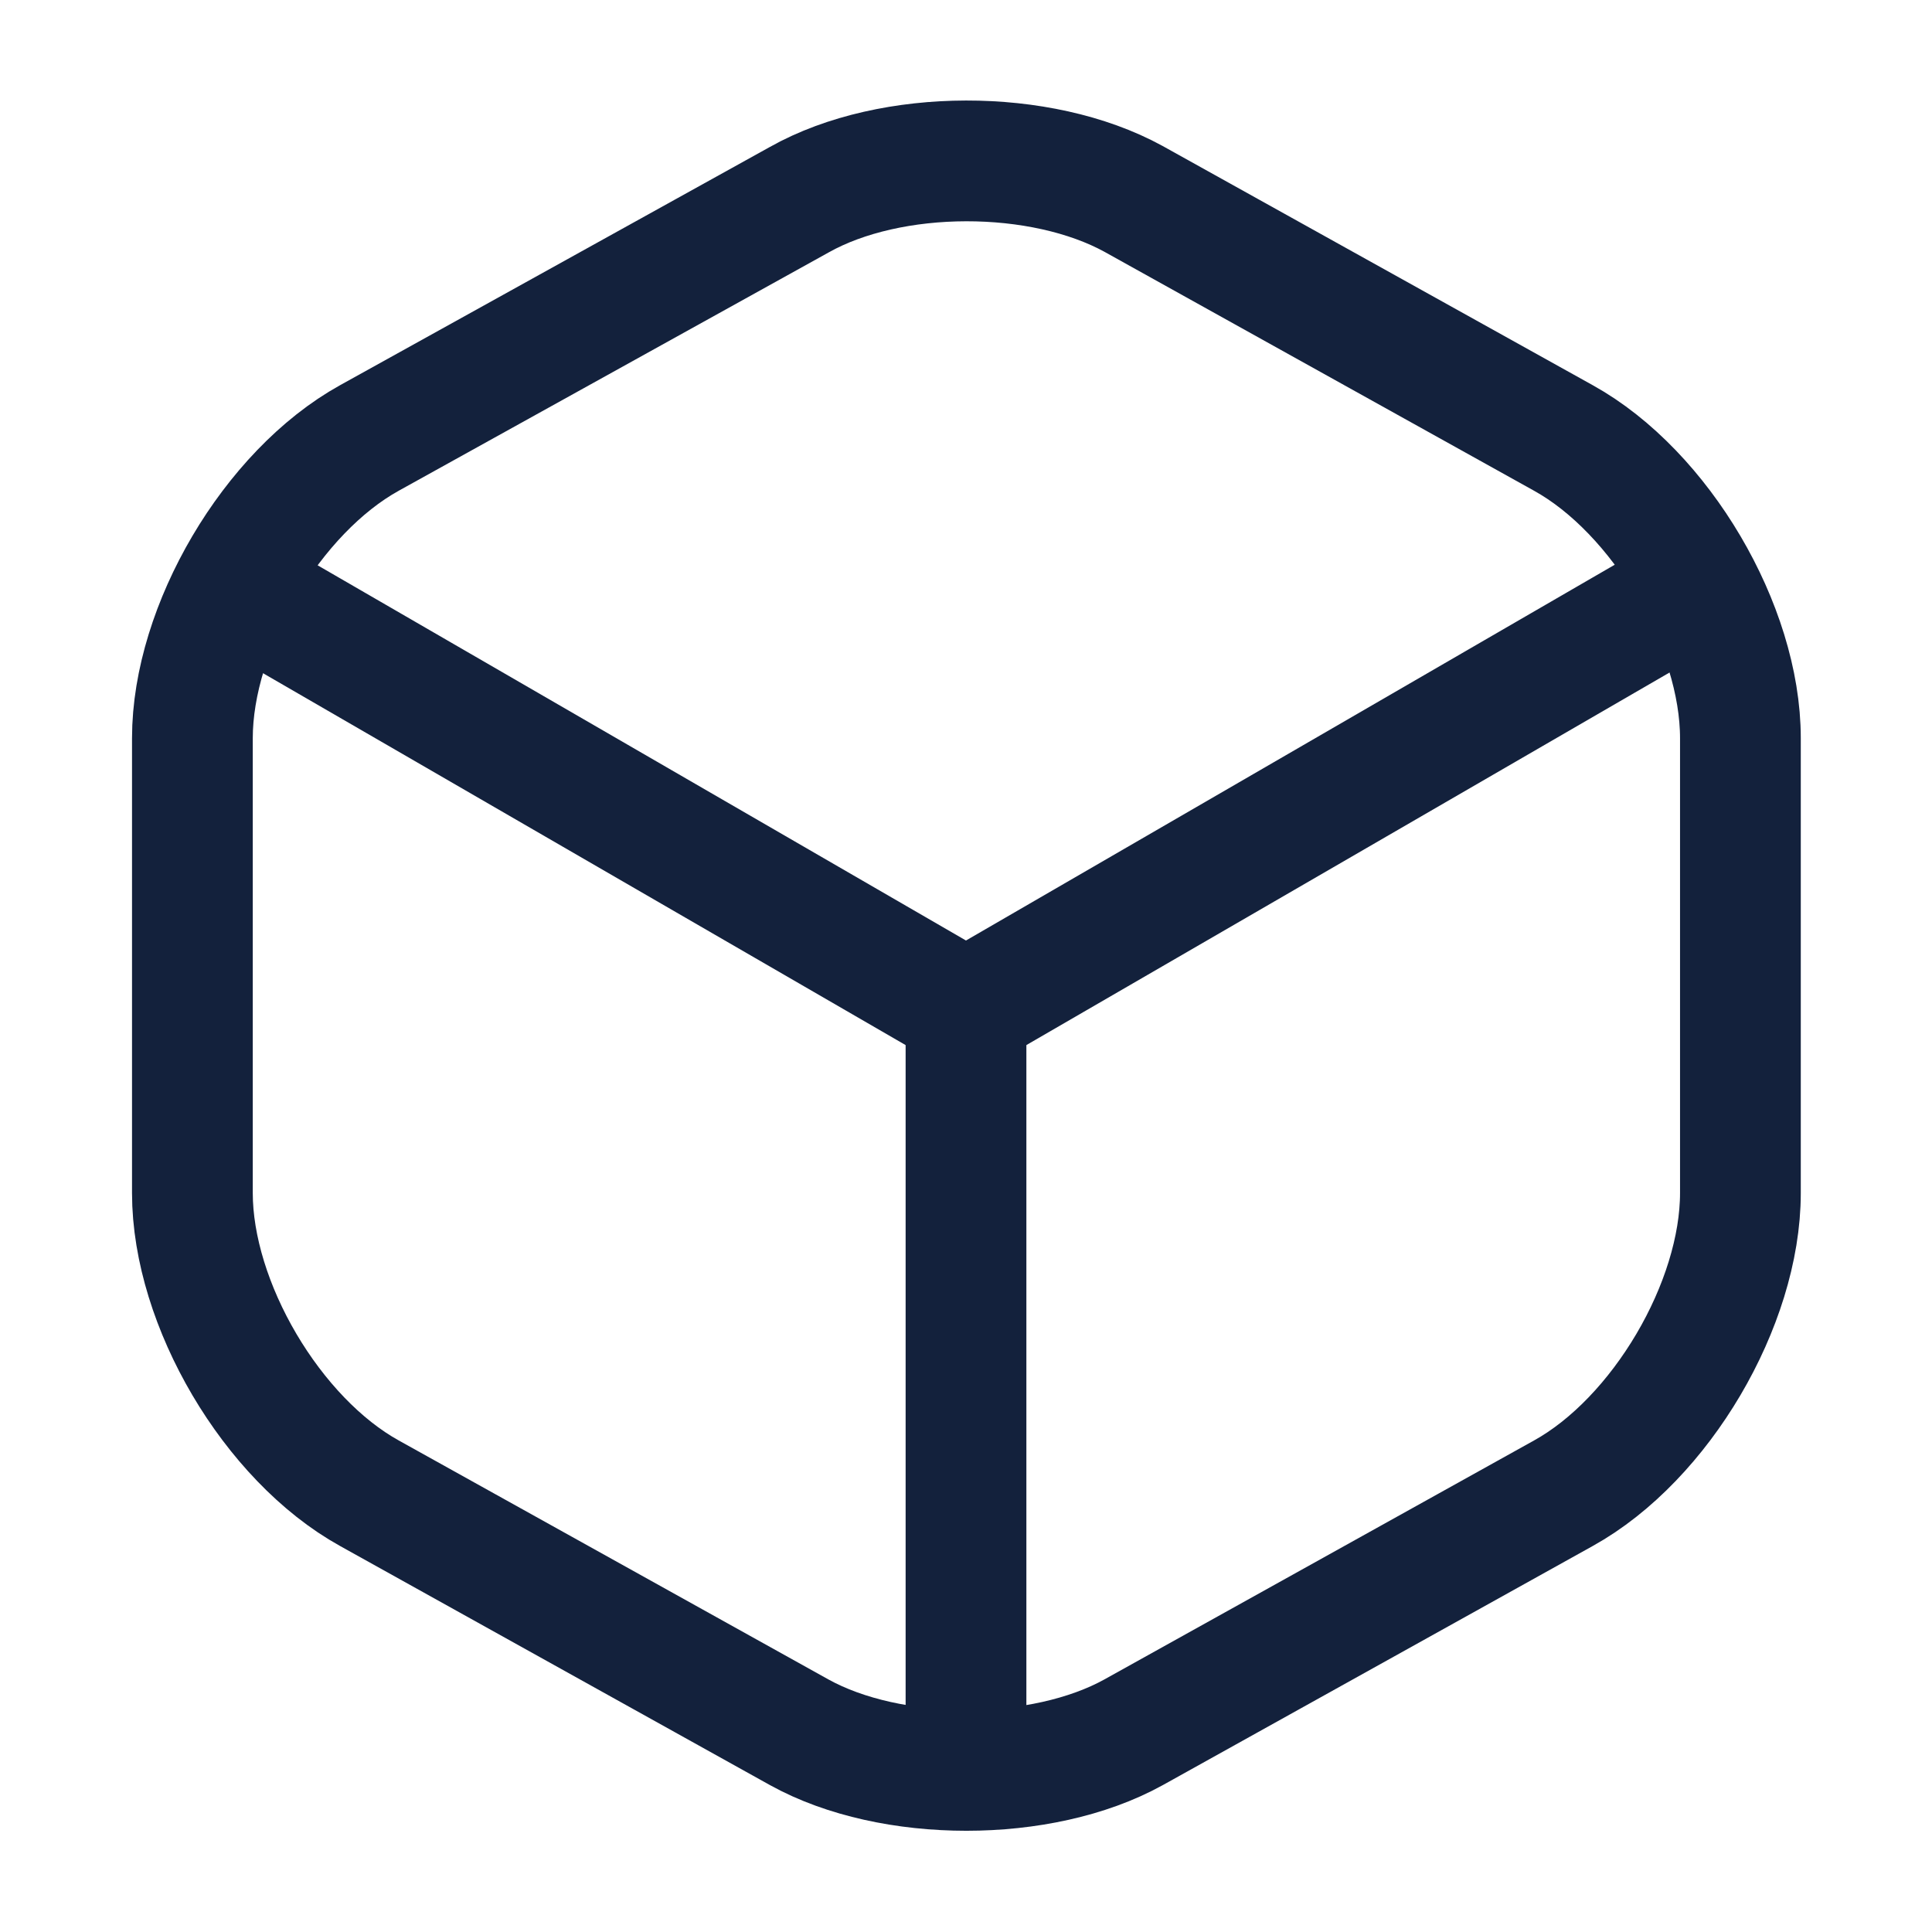 <svg xmlns="http://www.w3.org/2000/svg" width="24" height="24" viewBox="0 0 24 24" fill="none">
<path d="M3.17 7.44L12 12.55L20.77 7.47" stroke="#13213C" stroke-width="1.5" stroke-linecap="round" stroke-linejoin="round"/>
<path d="M12 21.61V12.54" stroke="#13213C" stroke-width="1.5" stroke-linecap="round" stroke-linejoin="round"/>
<path d="M9.93 2.48L4.59 5.44C3.38 6.11 2.39 7.79 2.39 9.17V14.82C2.39 16.2 3.38 17.88 4.59 18.55L9.93 21.52C11.07 22.15 12.94 22.15 14.08 21.52L19.42 18.55C20.63 17.88 21.62 16.2 21.62 14.82V9.17C21.62 7.79 20.63 6.11 19.42 5.44L14.08 2.47C12.93 1.84 11.07 1.84 9.93 2.48Z" stroke="#13213C" stroke-width="1.5" stroke-linecap="round" stroke-linejoin="round"/>
</svg>